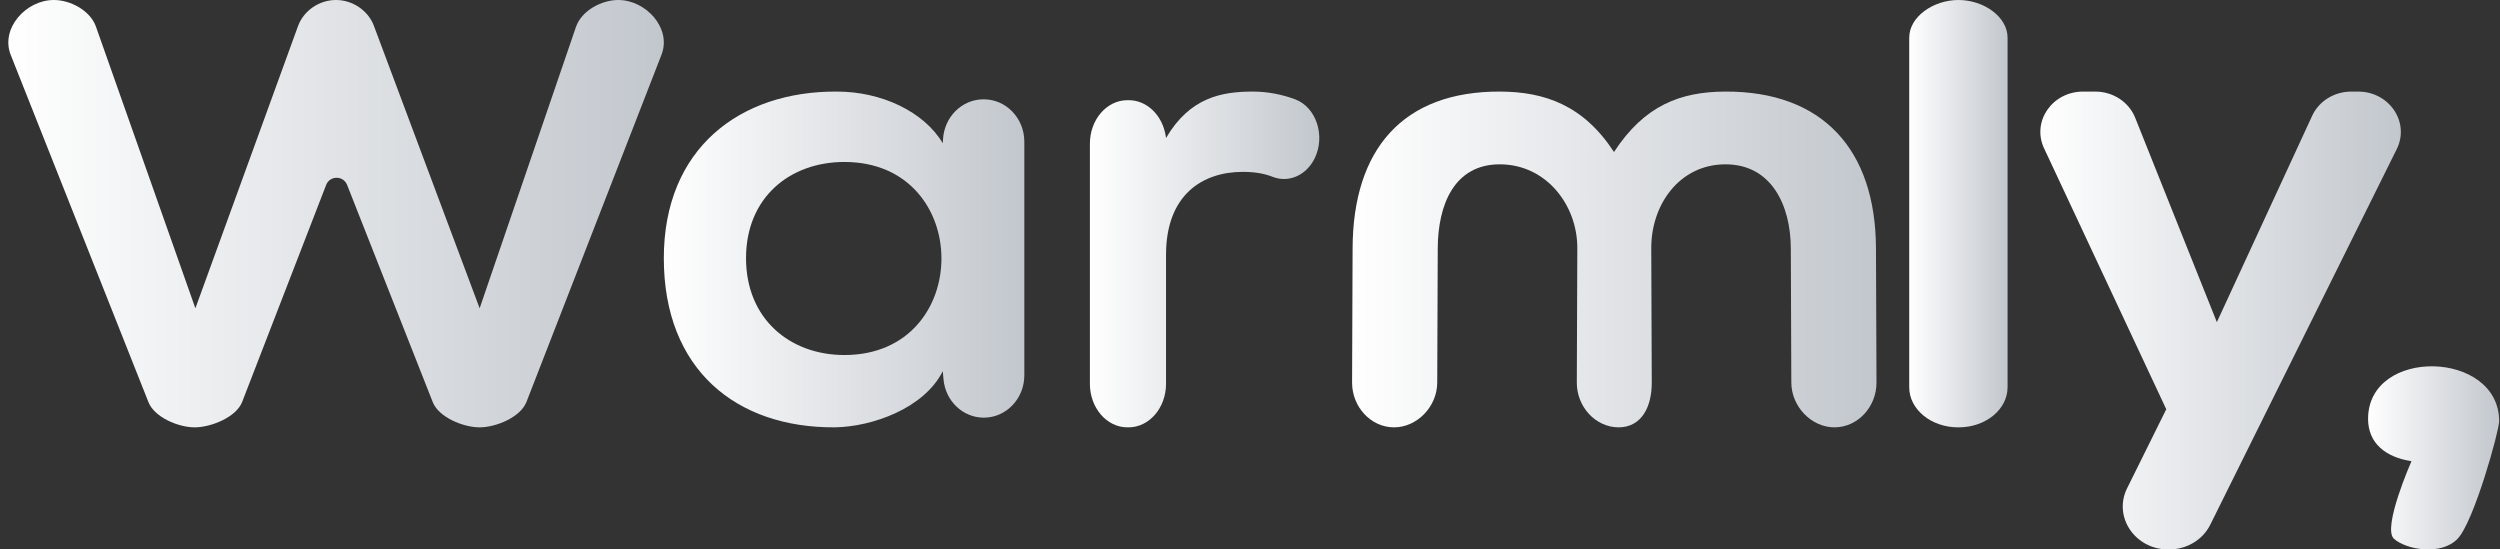 <svg width="182" height="40" viewBox="0 0 182 40" fill="none" xmlns="http://www.w3.org/2000/svg">
<rect x="0" y="0" width="182" height="40" fill="#333333" stroke="none"/>
<g clip-path="url(#clip0_5700_1797)">
<path fill-rule="evenodd" clip-rule="evenodd" d="M178.916 39.219C177.712 40.484 175.144 40.009 174.277 39.219C173.412 38.43 175.555 33.574 175.555 33.574C173.672 33.289 172.396 32.263 172.396 30.495C172.396 25.25 181.94 25.478 181.94 30.666C181.94 31.35 180.119 37.954 178.916 39.219Z" fill="url(#paint0_linear_5700_1797)"/>
<path fill-rule="evenodd" clip-rule="evenodd" d="M174.484 10.854L160.905 38.203C160.361 39.299 159.195 40 157.913 40H157.845C155.425 40 153.825 37.618 154.853 35.545L157.704 29.794L148.807 10.795C147.896 8.852 149.4 6.667 151.645 6.667H152.535C153.825 6.667 154.981 7.423 155.439 8.566L161.388 23.452L168.327 8.428C168.82 7.358 169.937 6.667 171.172 6.667H171.673C173.948 6.667 175.451 8.905 174.484 10.854Z" fill="url(#paint1_linear_5700_1797)"/>
<path fill-rule="evenodd" clip-rule="evenodd" d="M146.151 2.742V28.192C146.151 29.804 144.559 31.111 142.595 31.111H142.548C140.584 31.111 138.992 29.804 138.992 28.192V2.742C138.992 1.228 140.733 0 142.579 0C144.424 0 146.151 1.228 146.151 2.742Z" fill="url(#paint2_linear_5700_1797)"/>
<path d="M133.566 31.11C135.253 31.103 136.615 29.607 136.608 27.852L136.571 18.074C136.543 10.898 132.704 6.637 125.592 6.667C122.34 6.681 119.72 7.664 117.498 11.066C115.276 7.664 112.462 6.681 109.21 6.667C102.097 6.637 98.497 10.898 98.469 18.074L98.432 27.852C98.426 29.607 99.787 31.104 101.474 31.111C103.16 31.118 104.624 29.607 104.631 27.852L104.668 18.074C104.681 14.923 105.856 11.948 109.21 11.963C112.562 11.979 114.841 14.923 114.829 18.074L114.792 27.852C114.785 29.607 116.147 31.104 117.834 31.111C119.52 31.104 120.255 29.604 120.248 27.848L120.212 18.074C120.199 14.923 122.24 11.979 125.592 11.963C128.946 11.948 130.359 14.923 130.372 18.074L130.409 27.852C130.416 29.607 131.878 31.118 133.565 31.111L133.566 31.11Z" fill="url(#paint3_linear_5700_1797)"/>
<path fill-rule="evenodd" clip-rule="evenodd" d="M84.868 9.925L84.887 10.048C86.613 7.101 88.93 6.667 91.202 6.667C92.283 6.667 93.344 6.877 94.294 7.234C95.828 7.811 96.505 9.894 95.711 11.522C95.103 12.766 93.821 13.331 92.653 12.874C92.041 12.634 91.347 12.512 90.475 12.512C87.567 12.512 84.887 14.154 84.887 18.55V27.943C84.887 29.693 83.664 31.111 82.156 31.111H82.075C80.567 31.111 79.344 29.693 79.344 27.943V10.462C79.344 8.713 80.567 7.294 82.075 7.294H82.177C83.506 7.294 84.642 8.405 84.868 9.925Z" fill="url(#paint4_linear_5700_1797)"/>
<path fill-rule="evenodd" clip-rule="evenodd" d="M54.311 18.795C54.311 23.214 57.499 25.846 61.473 25.846C70.892 25.846 70.892 11.791 61.473 11.791C57.499 11.791 54.311 14.376 54.311 18.795ZM71.597 7.231H71.622C73.251 7.231 74.571 8.611 74.571 10.313V27.323C74.571 29.025 73.251 30.405 71.622 30.405C70.097 30.405 68.824 29.19 68.686 27.602L68.635 27.021C67.262 29.747 63.484 31.064 60.786 31.11C53.624 31.158 48.326 26.927 48.326 18.795C48.326 10.804 53.869 6.62 60.934 6.667C64.171 6.667 67.262 8.124 68.635 10.428L68.654 10.116C68.754 8.494 70.042 7.231 71.597 7.231Z" fill="url(#paint5_linear_5700_1797)"/>
<path fill-rule="evenodd" clip-rule="evenodd" d="M34.916 31.111C33.734 31.111 31.942 30.384 31.505 29.275L25.27 13.464C24.994 12.765 24.012 12.768 23.741 13.469L17.63 29.258C17.197 30.375 15.36 31.111 14.172 31.111C12.992 31.111 11.247 30.386 10.809 29.28L0.781 3.998C0.021 2.083 1.876 0 3.919 0C5.139 0 6.575 0.775 6.984 1.936L14.224 22.444L21.692 1.91C22.109 0.763 23.248 0 24.458 0C25.658 0 26.796 0.75 27.221 1.884L34.918 22.444L41.929 1.963C42.331 0.788 43.777 0 45.007 0C47.041 0 48.903 2.068 48.159 3.98L38.326 29.262C37.892 30.378 36.103 31.111 34.916 31.111Z" fill="url(#paint6_linear_5700_1797)"/>
</g>
<defs>
<linearGradient id="paint0_linear_5700_1797" x1="172.396" y1="33.416" x2="181.94" y2="33.416" gradientUnits="userSpaceOnUse">
<stop stop-color="white"/>
<stop offset="1" stop-color="#C2C7CD"/>
</linearGradient>
<linearGradient id="paint1_linear_5700_1797" x1="148.537" y1="23.539" x2="174.782" y2="23.539" gradientUnits="userSpaceOnUse">
<stop stop-color="white"/>
<stop offset="1" stop-color="#C2C7CD"/>
</linearGradient>
<linearGradient id="paint2_linear_5700_1797" x1="138.992" y1="15.748" x2="146.151" y2="15.748" gradientUnits="userSpaceOnUse">
<stop stop-color="white"/>
<stop offset="1" stop-color="#C2C7CD"/>
</linearGradient>
<linearGradient id="paint3_linear_5700_1797" x1="98.432" y1="19.04" x2="136.608" y2="19.04" gradientUnits="userSpaceOnUse">
<stop stop-color="white"/>
<stop offset="1" stop-color="#C2C7CD"/>
</linearGradient>
<linearGradient id="paint4_linear_5700_1797" x1="79.344" y1="19.04" x2="96.046" y2="19.04" gradientUnits="userSpaceOnUse">
<stop stop-color="white"/>
<stop offset="1" stop-color="#C2C7CD"/>
</linearGradient>
<linearGradient id="paint5_linear_5700_1797" x1="48.326" y1="19.04" x2="74.571" y2="19.04" gradientUnits="userSpaceOnUse">
<stop stop-color="white"/>
<stop offset="1" stop-color="#C2C7CD"/>
</linearGradient>
<linearGradient id="paint6_linear_5700_1797" x1="0.607" y1="15.748" x2="48.326" y2="15.748" gradientUnits="userSpaceOnUse">
<stop stop-color="white"/>
<stop offset="1" stop-color="#C2C7CD"/>
</linearGradient>
<clipPath id="clip0_5700_1797">
<rect width="181.333" height="40" fill="white" transform="translate(0.607)"/>
</clipPath>
</defs>
</svg>

